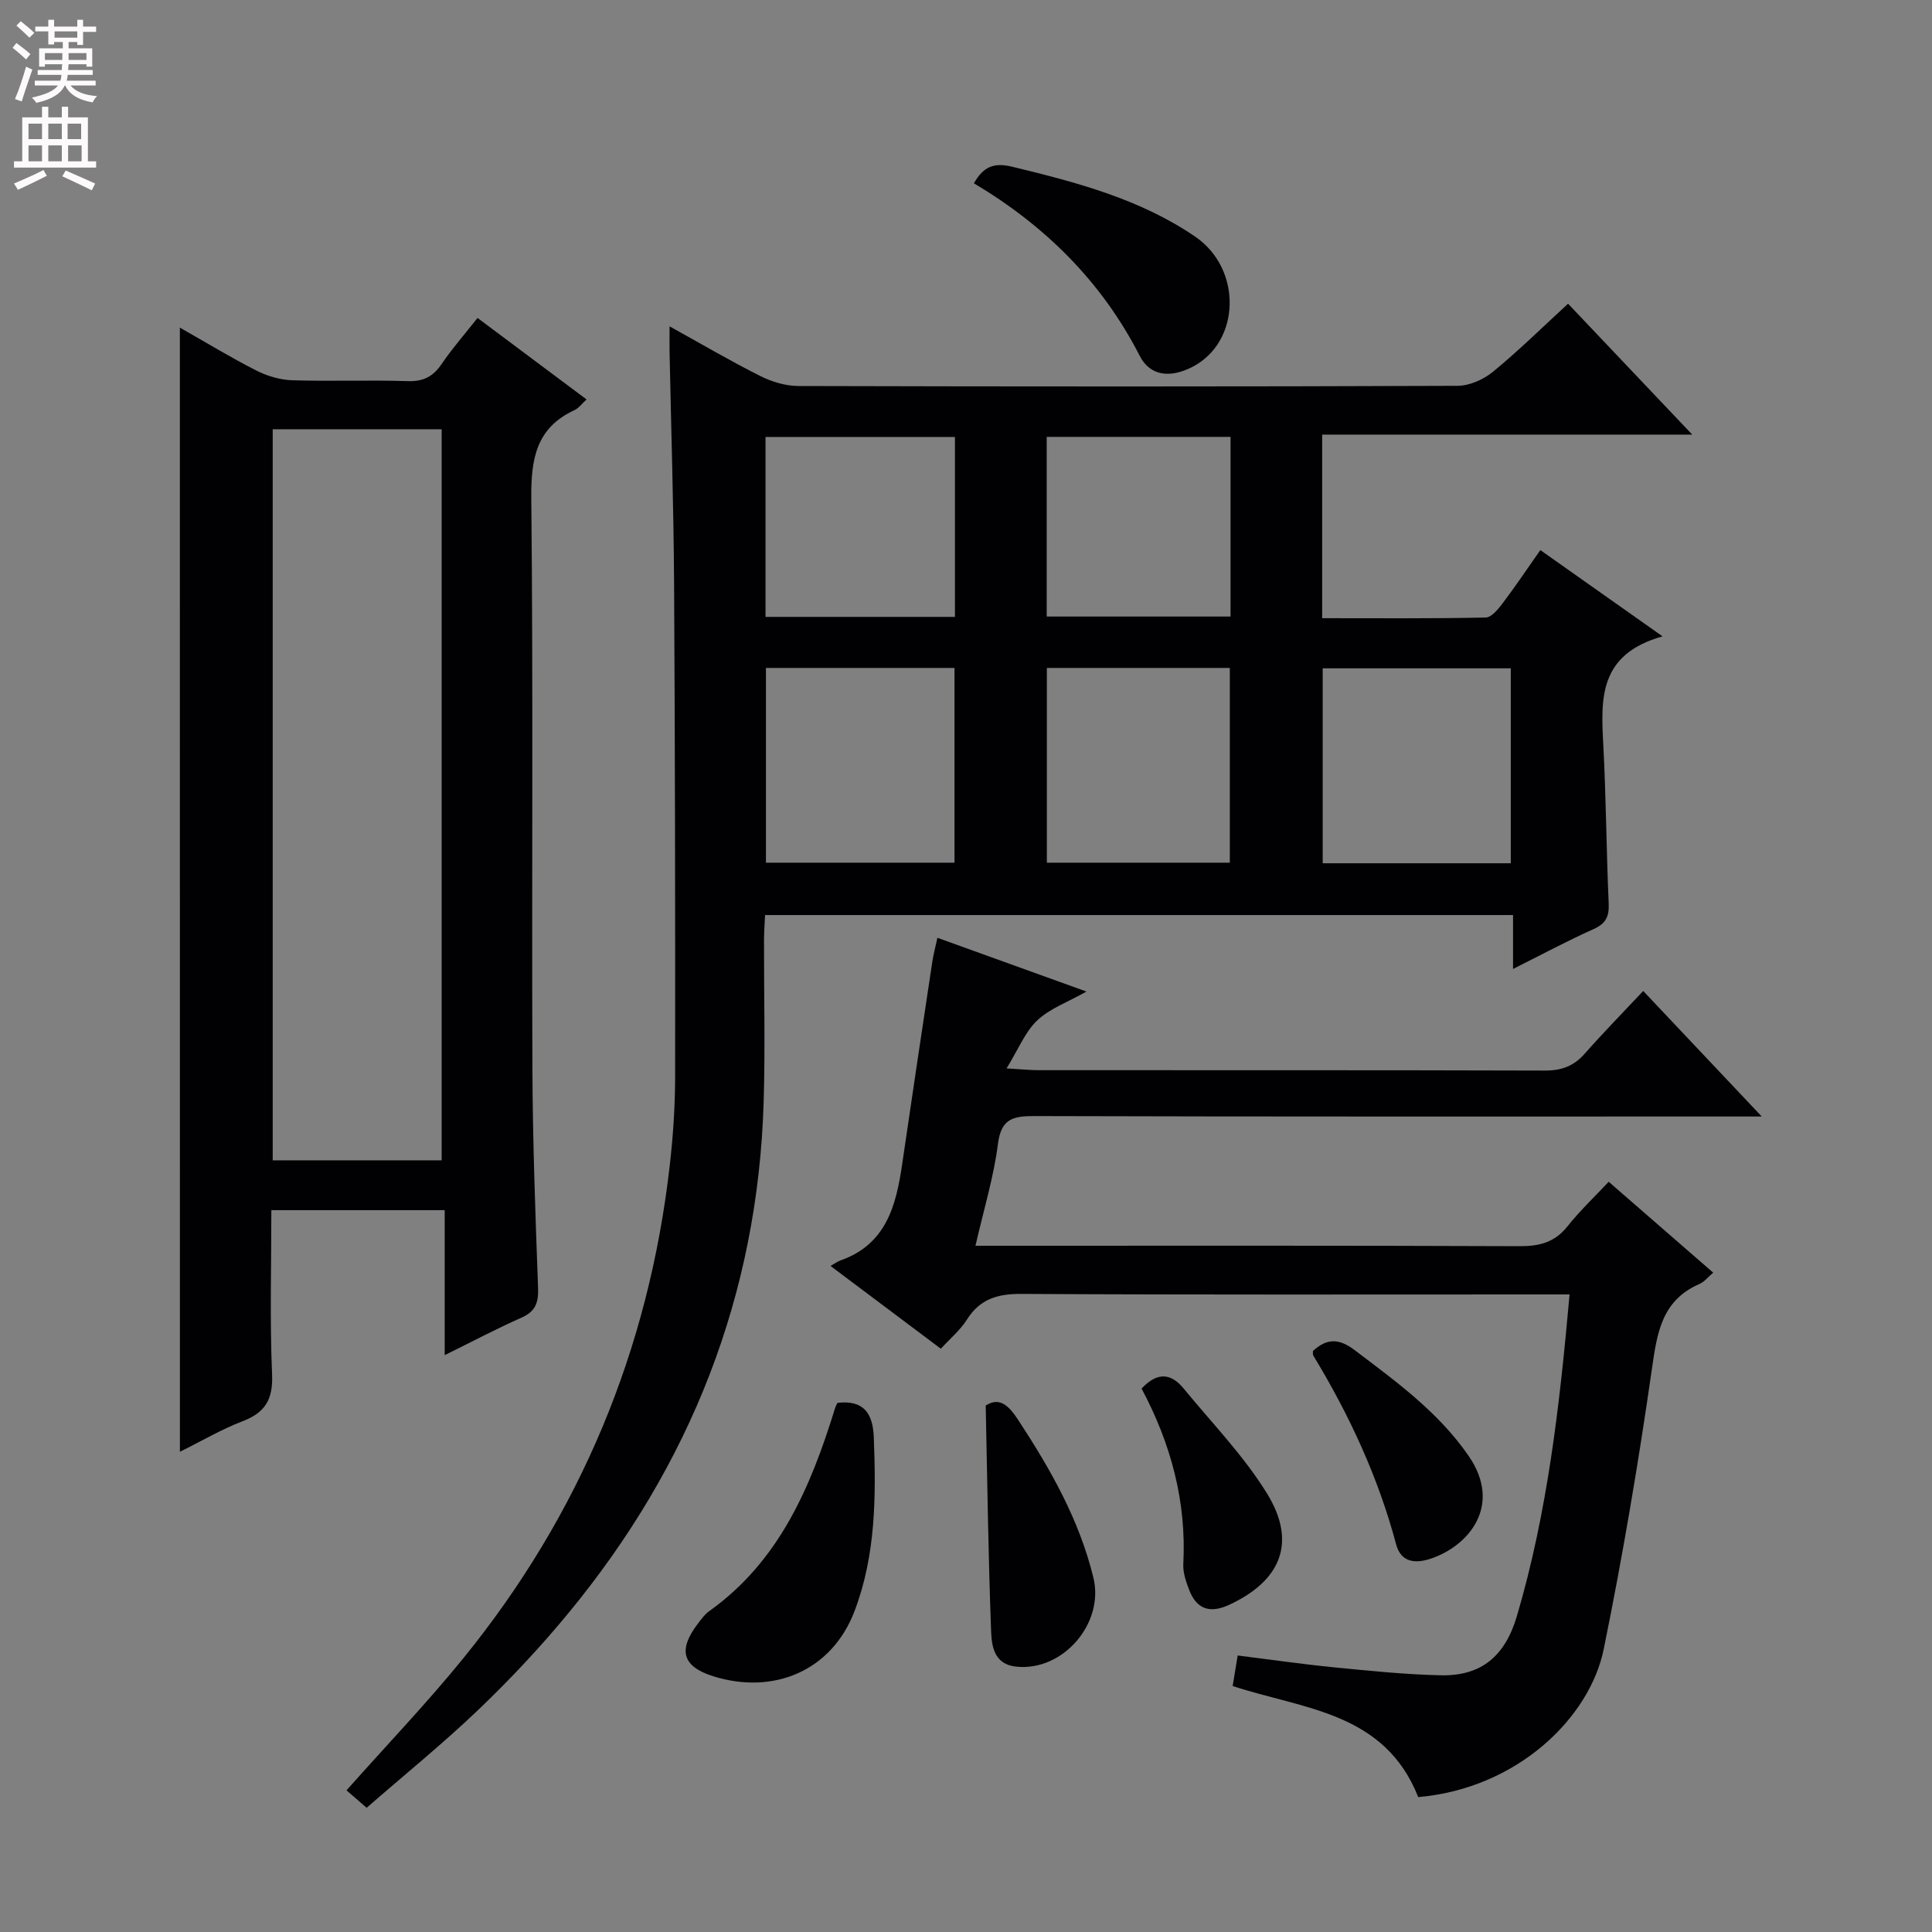 <svg enable-background="new 0 0 400 400" viewBox="0 0 400 400" xmlns="http://www.w3.org/2000/svg"><rect x="0" y="0" width="400" height="400" fill="#808080" stroke="none"/><g fill="#010103"><path d="m344.21 131.75c-13.22 3.71-12.77 12.89-12.27 22.35.58 10.96.64 21.95 1.12 32.92.12 2.7-.55 4.19-3.13 5.34-5.42 2.42-10.67 5.25-16.67 8.25 0-4.04 0-7.42 0-11.16-51.75 0-102.99 0-154.86 0-.07 1.61-.21 3.36-.22 5.11-.02 11.17.26 22.34-.07 33.49-1.18 40.02-15.12 75.27-40.51 106.03-5.71 6.92-11.89 13.52-18.37 19.73-7.44 7.12-15.47 13.63-23.32 20.47-1.75-1.51-3.07-2.66-4.17-3.61 8.39-9.45 16.67-18.09 24.19-27.35 24.18-29.78 38.38-63.86 42.73-101.98.7-6.1 1.11-12.28 1.12-18.42.03-34.16-.02-68.32-.22-102.48-.1-15.81-.61-31.62-.93-47.43-.03-1.48 0-2.97 0-5.44 6.67 3.69 12.6 7.18 18.74 10.26 2.4 1.21 5.27 2.08 7.93 2.09 45.49.12 90.99.14 136.48-.04 2.48-.01 5.39-1.32 7.35-2.93 5.27-4.32 10.14-9.13 15.52-14.07 8.31 8.75 16.57 17.46 25.71 27.1-26.26 0-51.28 0-76.62 0v38.01c11.36 0 22.62.1 33.87-.14 1.22-.03 2.61-1.78 3.55-3.02 2.59-3.43 4.99-7.01 7.75-10.94 8.07 5.69 15.86 11.19 25.3 17.86zm-185.63 6.54v40.32h39.04c0-13.62 0-26.86 0-40.32-13.07 0-25.84 0-39.04 0zm154.21.08c-13.33 0-26.08 0-38.94 0v40.36h38.94c0-13.54 0-26.8 0-40.36zm-96.05 40.24h37.88c0-13.63 0-26.87 0-40.32-12.72 0-25.14 0-37.88 0zm-19.03-88.14c-13.44 0-26.32 0-39.22 0v37.25h39.22c0-12.53 0-24.77 0-37.25zm57.06-.02c-12.9 0-25.41 0-38.06 0v37.2h38.06c0-12.47 0-24.59 0-37.2z"/><path d="m37.24 67.83c5.43 3.08 10.51 6.18 15.8 8.87 2.26 1.15 4.94 1.95 7.46 2.03 7.99.25 16-.08 23.99.18 3.25.1 5.23-1.01 6.99-3.61 2.14-3.15 4.68-6.04 7.39-9.47 7.5 5.61 14.88 11.12 22.57 16.87-1.02.93-1.63 1.81-2.46 2.19-8.01 3.69-9.06 10.16-8.98 18.32.4 39.32.08 78.64.23 117.96.06 15.14.61 30.28 1.17 45.42.11 3.06-.48 4.91-3.42 6.21-5.12 2.26-10.08 4.9-15.91 7.77 0-10.32 0-19.99 0-30.02-12.2 0-23.74 0-35.89 0 0 11.46-.33 22.75.15 34.01.22 5.17-1.42 7.9-6.13 9.7-4.29 1.64-8.3 4.01-12.95 6.31-.01-77.73-.01-154.83-.01-232.74zm54.2 172.4c0-50.69 0-101.01 0-151.36-11.92 0-23.45 0-34.98 0v151.36z"/><path d="m293.63 372.07c-7.02-17.72-23.85-18.18-38.42-23 .31-1.86.62-3.77 1.04-6.32 6.74.84 13.41 1.81 20.12 2.47 7.28.72 14.57 1.46 21.87 1.63 8.47.2 13.37-3.98 15.82-12.27 6.33-21.46 8.85-43.53 10.9-66.58-2.19 0-4.09 0-6 0-35.82 0-71.65.09-107.47-.11-4.95-.03-8.58 1.03-11.3 5.32-1.39 2.19-3.49 3.94-5.4 6.03-7.56-5.67-14.85-11.14-22.84-17.14.93-.52 1.47-.94 2.09-1.15 9.45-3.34 11.5-11.36 12.75-19.96 2.03-13.95 4.13-27.89 6.23-41.84.22-1.46.61-2.9 1.06-4.99 10.15 3.66 20.05 7.24 30.86 11.13-3.92 2.21-7.6 3.52-10.2 5.98-2.5 2.37-3.88 5.93-6.34 9.93 3.29.19 4.9.37 6.5.37 34.99.02 69.98-.03 104.97.08 3.47.01 5.99-.95 8.26-3.53 3.83-4.35 7.89-8.48 12.08-12.95 8.3 8.79 15.94 16.88 24.54 25.99-2.93 0-4.8 0-6.66 0-47.99 0-95.97.05-143.96-.09-4.46-.01-6.86.59-7.52 5.78-.87 6.85-2.93 13.55-4.65 21.07h6.16c35.49 0 70.98-.06 106.47.09 4.14.02 7.31-.79 9.96-4.13 2.58-3.25 5.63-6.12 8.51-9.21 7.49 6.52 14.51 12.62 21.64 18.82-1.07.9-1.84 1.91-2.86 2.35-7.86 3.42-8.77 10.19-9.85 17.72-2.78 19.36-6.04 38.68-9.95 57.84-2.86 14.17-17.82 28.88-38.41 30.67z"/><path d="m173.37 290.45c5.52-.66 7.35 2.26 7.54 7.11.47 12.18.43 24.35-3.96 35.93-4.75 12.55-16.9 17.46-29.32 13.55-6.46-2.04-7.24-5.5-3.15-10.87.7-.92 1.41-1.92 2.33-2.58 14.53-10.36 21.03-25.69 26.05-41.95.14-.46.38-.88.51-1.19z"/><path d="m201.64 37.95c1.99-3.52 4.2-4.34 7.97-3.42 13.26 3.21 26.4 6.66 37.82 14.45 9.87 6.73 9.41 21.89-.59 27-4.49 2.3-8.69 1.95-10.87-2.3-7.88-15.4-19.62-26.97-34.33-35.73z"/><path d="m204.08 291c2.92-1.87 4.83.08 6.77 3.05 6.66 10.17 12.61 20.61 15.53 32.6 2.29 9.41-6.27 19.45-16.01 18.41-4.58-.49-5.06-4.27-5.17-7.37-.58-15.34-.78-30.69-1.12-46.69z"/><path d="m271.83 279.71c2.8-2.58 5.3-2.7 8.57-.23 8.63 6.54 17.36 12.82 23.65 21.93 7.14 10.35-.07 18.69-7.78 21.28-3.15 1.06-6.2.88-7.22-2.96-3.71-13.9-9.69-26.79-17.13-39.05-.16-.25-.07-.64-.09-.97z"/><path d="m236.35 287.49c3.46-3.7 6.27-2.99 8.74.02 5.87 7.16 12.44 13.91 17.25 21.73 6.17 10.04 2.92 18.01-7.81 23-4.05 1.89-6.82.92-8.35-3.13-.64-1.68-1.28-3.55-1.19-5.29.68-12.94-2.56-24.94-8.64-36.33z"/></g><path d="m2.6 9.9.8-1c.9.7 1.9 1.4 2.9 2.3l-.9 1.1c-1.1-1-2-1.8-2.8-2.4zm.5 10.6c.9-2.1 1.6-4.3 2.3-6.7.4.2.8.4 1.3.6-.7 2.1-1.5 4.3-2.2 6.6zm.3-15.2.9-.9c1 .8 2 1.6 2.8 2.4l-1 1c-.9-.9-1.8-1.7-2.7-2.5zm12.6-1.2h1.2v1.4h2.7v1.1h-2.7v2.7h-1.2v-.6h-1.8v1.3h4.9v3.8h-1.2v-.5h-3.7c0 .4-.1.9-.1 1.2h5.1v1h-5.2c0 .5-.1.9-.2 1.2h6v1h-5.2c1.1 1.3 2.9 2 5.5 2.2-.4.4-.7.8-.9 1.3-2.9-.5-4.8-1.6-5.7-3.5h-.1c-.8 1.7-2.7 2.9-5.9 3.6-.2-.4-.6-.8-.9-1.1 2.8-.6 4.6-1.4 5.4-2.5h-4.8v-1h5.3c.1-.3.2-.7.2-1.2h-4.9v-1h5c0-.4 0-.8.1-1.2h-3.6v.5h-1.2v-3.8h4.9v-1.3h-1.8v.5h-1.2v-2.7h-2.7v-1h2.7v-1.4h1.2v1.4h4.8zm-6.7 8.3h3.6c0-.4 0-.9 0-1.4h-3.6zm1.9-4.6h4.8v-1.3h-4.7v1.3zm6.7 3.2h-3.7v1.4h3.7z" fill="#fcfafa"/><path d="m8.7 22.1h1.3v2.2h2.8v-2.2h1.3v2.2h4.1v9.1h1.7v1.3h-17v-1.3h1.7v-9.1h4.1zm.3 13.1.7 1.2c-1.8.9-3.8 1.9-6 2.9-.2-.4-.5-.8-.8-1.3 2.3-1 4.4-1.9 6.1-2.8zm-3.1-6.4h2.8v-3.2h-2.8zm0 4.6h2.8v-3.3h-2.8zm4.1-4.6h2.8v-3.2h-2.8zm0 4.6h2.8v-3.3h-2.8zm3.6 1.9c2.1.9 4.1 1.8 6.1 2.7l-.7 1.4c-2.2-1.1-4.2-2-6.1-2.9zm3.2-9.7h-2.8v3.2h2.8zm-2.7 7.8h2.8v-3.3h-2.8z" fill="#fcfafa"/></svg>